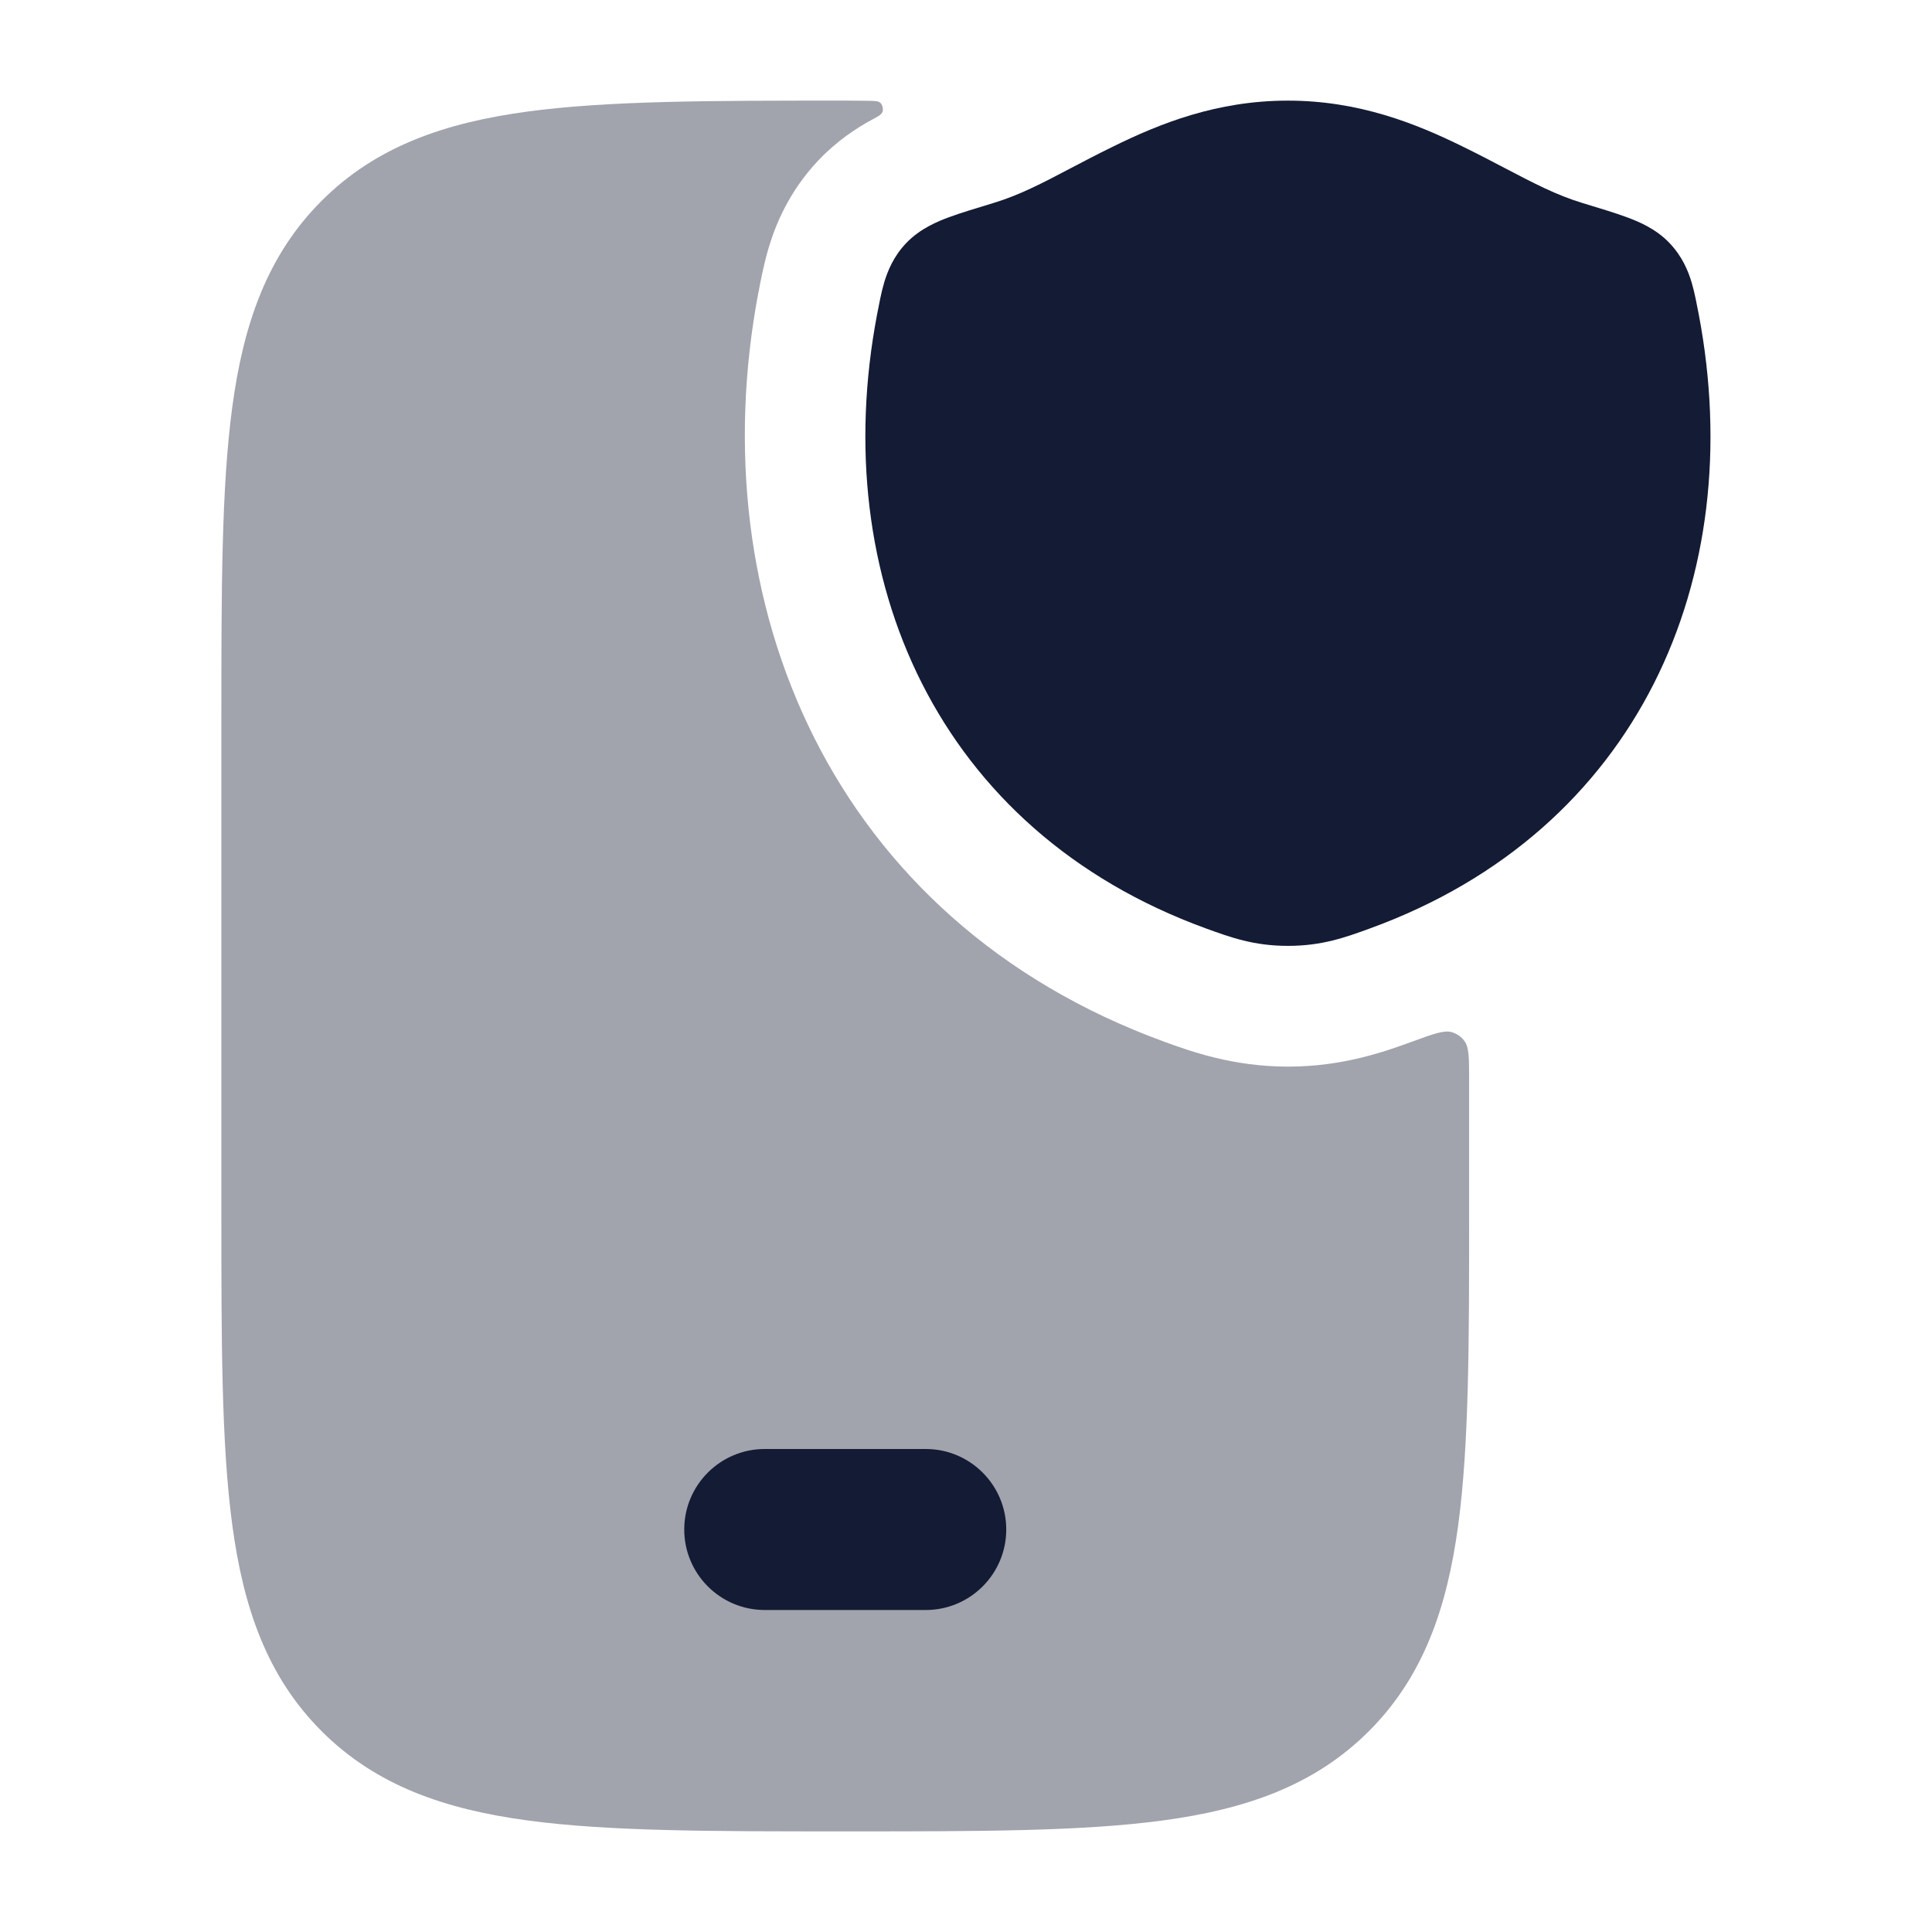 <svg width="24" height="24" viewBox="0 0 24 24" fill="none" xmlns="http://www.w3.org/2000/svg">
<path opacity="0.4" d="M10.824 1.253C10.906 1.256 10.946 1.257 10.964 1.332C10.981 1.407 10.937 1.431 10.848 1.478C10.641 1.588 10.393 1.753 10.168 1.99C9.793 2.386 9.629 2.808 9.549 3.077C9.489 3.275 9.446 3.504 9.426 3.611L9.422 3.628C8.69 7.488 10.322 11.434 14.469 12.943C14.789 13.059 15.312 13.25 16.001 13.25C16.689 13.25 17.213 13.059 17.533 12.943C17.803 12.844 17.938 12.795 18.031 12.821C18.1 12.841 18.152 12.877 18.194 12.935C18.25 13.014 18.25 13.15 18.25 13.422V15.056C18.25 16.658 18.25 17.937 18.115 18.94C17.976 19.977 17.68 20.83 17.005 21.505C16.33 22.18 15.477 22.476 14.44 22.615C13.437 22.75 12.158 22.75 10.556 22.75H10.444C8.842 22.75 7.563 22.75 6.56 22.615C5.523 22.476 4.67 22.18 3.995 21.505C3.32 20.83 3.024 19.977 2.885 18.94C2.75 17.937 2.75 16.658 2.75 15.056V8.944C2.75 7.342 2.75 6.063 2.885 5.06C3.024 4.023 3.32 3.17 3.995 2.495C4.67 1.82 5.523 1.524 6.56 1.385C7.563 1.25 8.842 1.25 10.444 1.25C10.595 1.25 10.72 1.25 10.824 1.253Z" fill="#141B34"/>
<path fill-rule="evenodd" clip-rule="evenodd" d="M8.5 19C8.5 18.448 8.948 18 9.5 18H11.5C12.052 18 12.5 18.448 12.5 19C12.5 19.552 12.052 20 11.5 20H9.5C8.948 20 8.5 19.552 8.5 19Z" fill="#141B34"/>
<path d="M13.822 1.823C14.408 1.534 15.117 1.25 15.998 1.25C16.879 1.25 17.589 1.534 18.175 1.823C18.37 1.918 18.54 2.008 18.697 2.09C19.051 2.275 19.334 2.424 19.658 2.522C19.862 2.584 20.069 2.646 20.213 2.7C20.339 2.747 20.567 2.836 20.741 3.021C20.896 3.184 20.971 3.364 21.014 3.508C21.05 3.628 21.08 3.789 21.103 3.908C21.723 7.174 20.358 10.318 17.019 11.533C16.712 11.645 16.422 11.75 16 11.75C15.577 11.75 15.287 11.645 14.98 11.533C11.641 10.318 10.275 7.174 10.895 3.908C10.918 3.789 10.948 3.628 10.984 3.508C11.027 3.364 11.101 3.184 11.256 3.021C11.431 2.836 11.659 2.747 11.784 2.7C11.929 2.646 12.136 2.584 12.34 2.522C12.664 2.424 12.947 2.276 13.3 2.09C13.457 2.008 13.627 1.918 13.822 1.823Z" fill="#141B34"/>
</svg>
